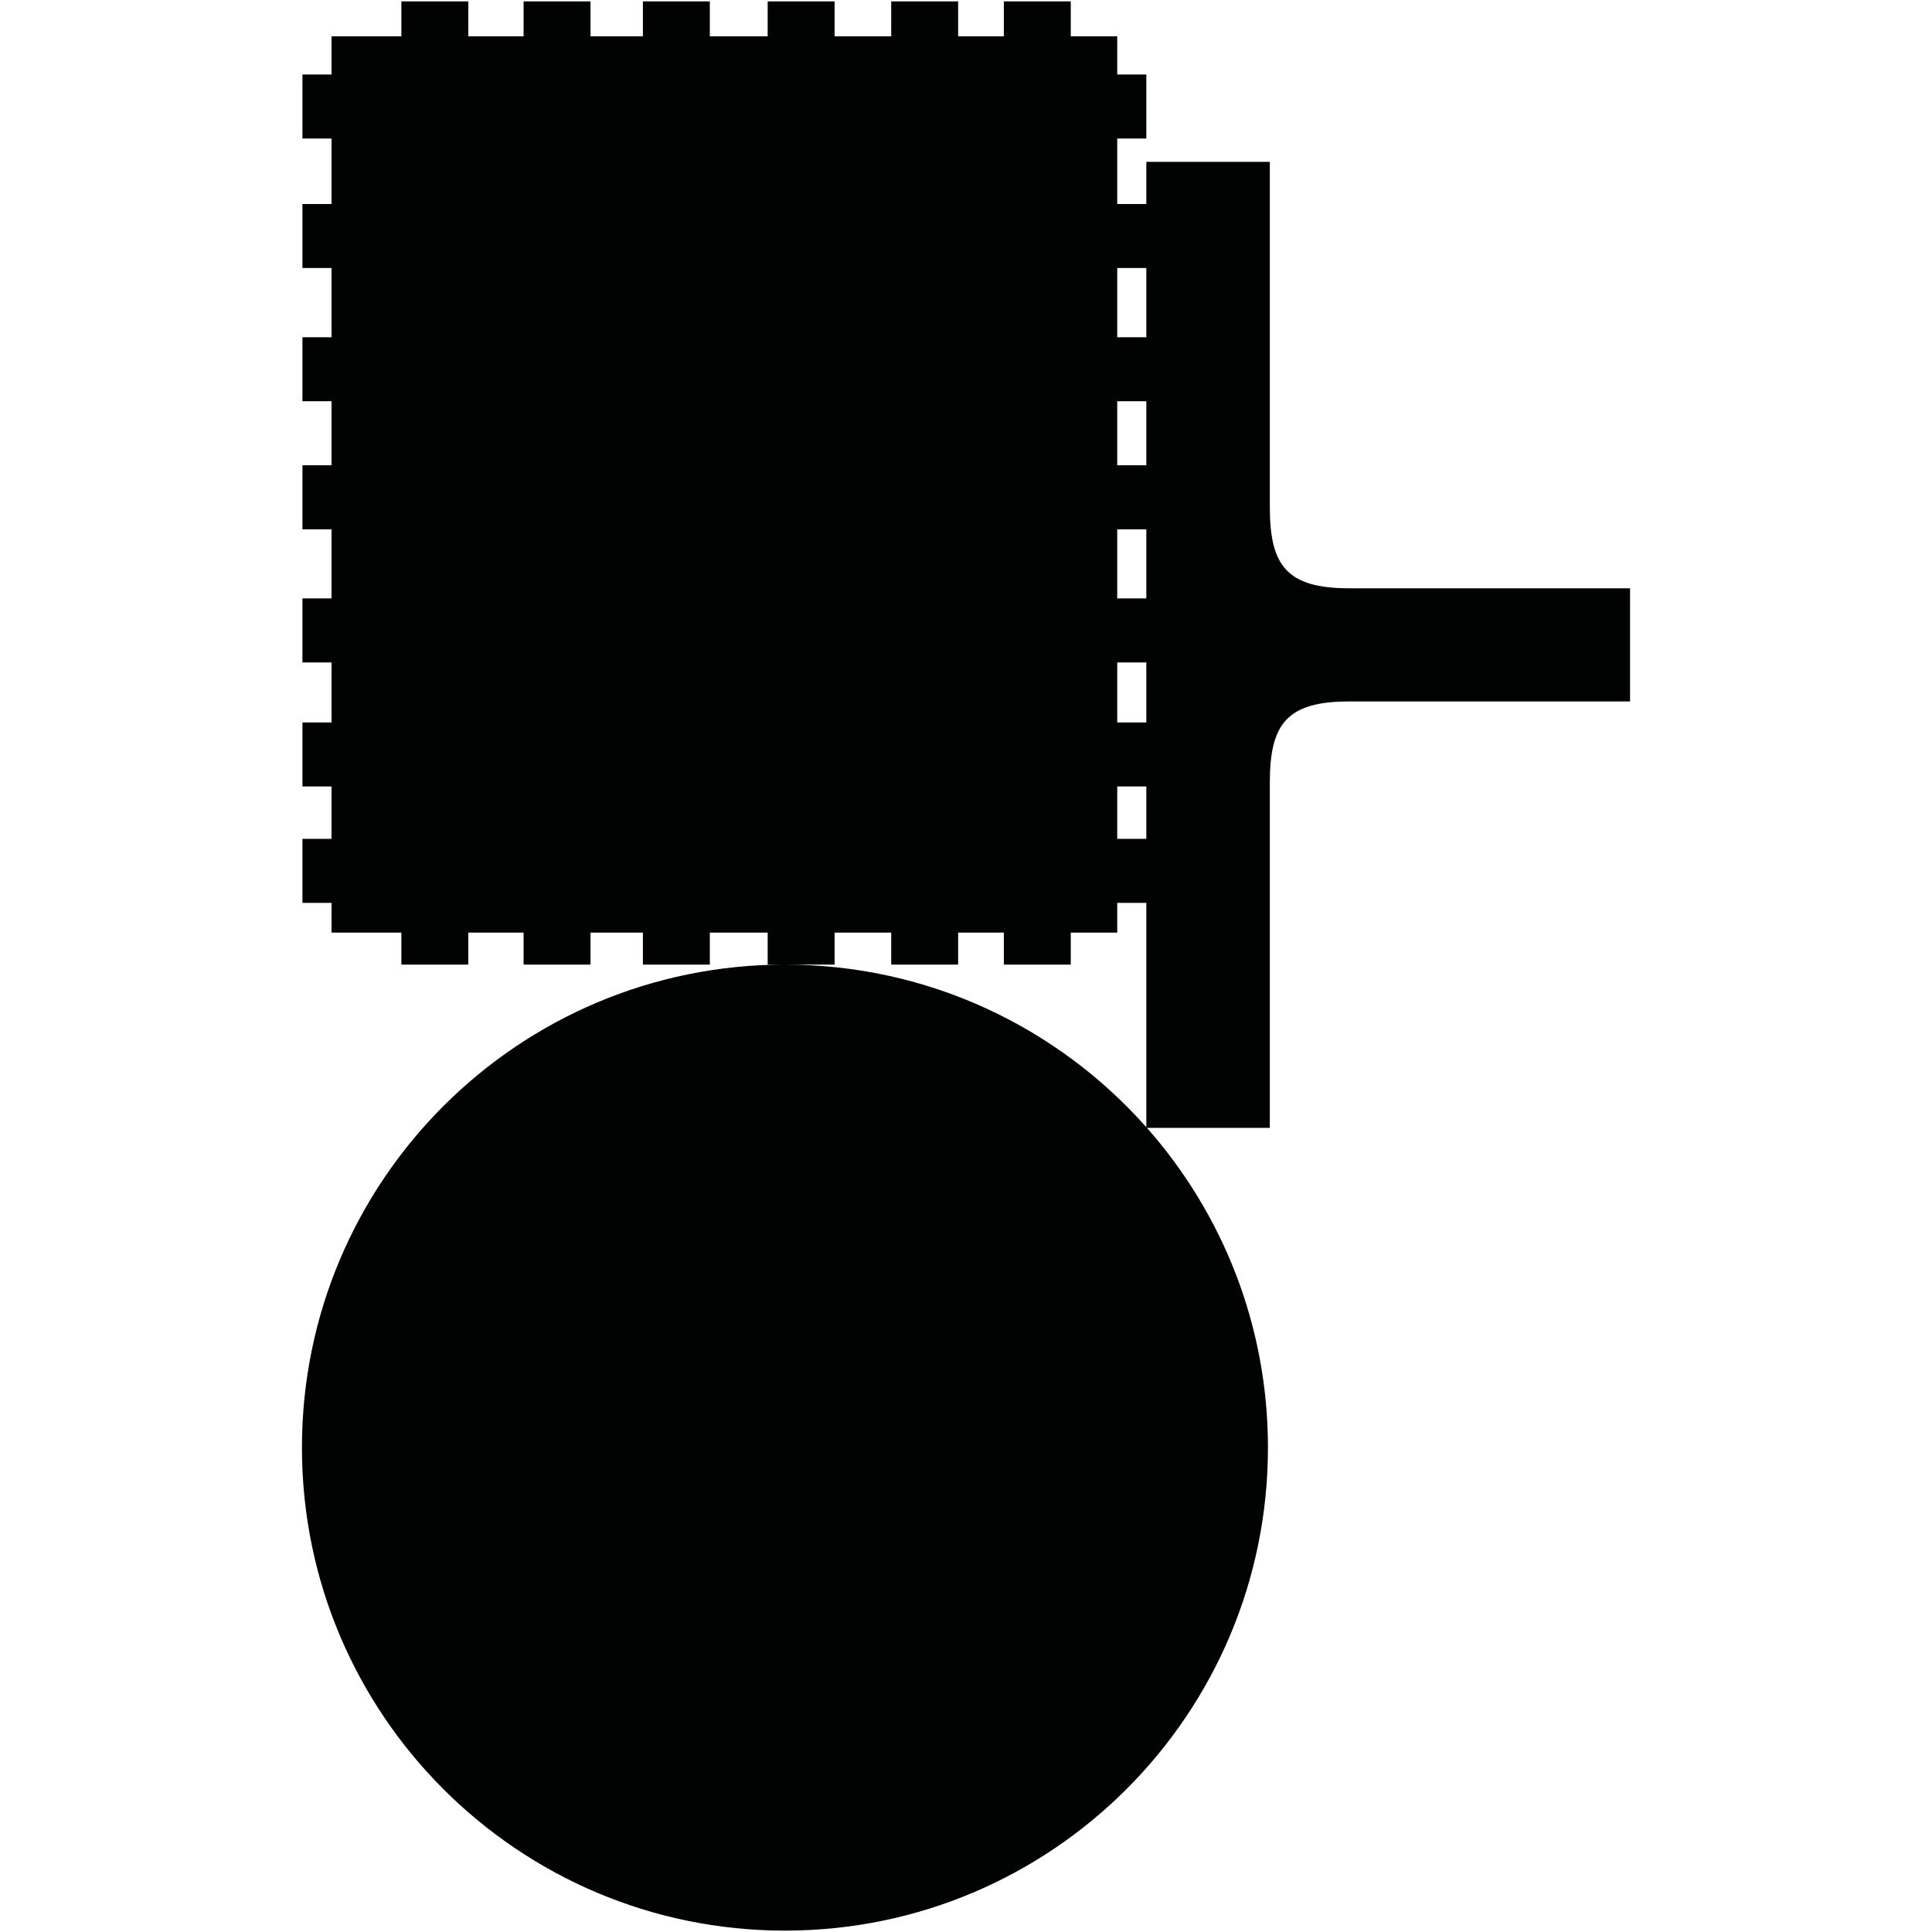 <?xml version="1.0" encoding="utf-8"?>
<!-- Generator: Adobe Illustrator 16.0.0, SVG Export Plug-In . SVG Version: 6.00 Build 0)  -->
<!DOCTYPE svg PUBLIC "-//W3C//DTD SVG 1.1//EN" "http://www.w3.org/Graphics/SVG/1.1/DTD/svg11.dtd">
<svg version="1.1" id="Calque_1" xmlns="http://www.w3.org/2000/svg" xmlns:xlink="http://www.w3.org/1999/xlink" x="0px" y="0px"
	 width="1190.551px" height="1190.551px" viewBox="0 0 1190.551 1190.551" enable-background="new 0 0 1190.551 1190.551"
	 xml:space="preserve">
<path fill="#010202" d="M831.397,362.518L831.397,362.518c-38.5,0.001-48.896-13.999-48.896-49.999c0-53.193,0-212.778,0-212.778
	h-76.104v25.968h-17.93V85.361h17.93V45.91h-17.93V22.374h-28.631V0.856h-41.244v21.518h-28.165V0.856h-41.243v21.518H514.3V0.856
	h-41.247v21.518h-35.638V0.856h-41.244v21.518h-32.28V0.856h-41.241v21.518h-34.072V0.856h-41.244v21.518h-43.038V45.91h-17.932
	v39.451h17.932v40.348h-17.932v39.451h17.932v42.653h-17.932v39.448h17.932v39.452h-17.932v39.451h17.932v42.588h-17.932v39.453
	h17.932v36.986h-17.932v39.451h17.932v32.274h-17.932v39.453h17.932v18.319h43.038v19.724h41.244v-19.724h34.072v19.724h41.241
	v-19.724h32.28v19.724h41.244v-19.724h35.638v19.724h10.649H514.3v-19.724h34.885v19.724h41.243v-19.724h28.165v19.724h41.244
	v-19.724h28.631v-18.319h17.93v138.234c-54.523-61.449-134.079-100.189-222.694-100.189c-164.382,0-297.64,133.258-297.64,297.641
	c0,164.381,133.258,297.641,297.64,297.641c164.381,0,297.639-133.26,297.639-297.641c0-75.566-28.176-144.541-74.574-197.031H782.5
	c0,0,0-159.585,0-212.778c0-36,10.396-50,48.896-50h173.092v-32.313v-5.1V362.52H831.397V362.518z M688.469,165.16h17.928v42.653
	h-17.928V165.16L688.469,165.16z M688.469,247.262h17.928v39.452h-17.928V247.262L688.469,247.262z M688.469,326.165h17.928v42.588
	h-17.928V326.165L688.469,326.165z M688.469,408.206h17.928v36.986h-17.928V408.206L688.469,408.206z M688.469,516.918v-32.274
	h17.928v32.274H688.469z"/>
</svg>
